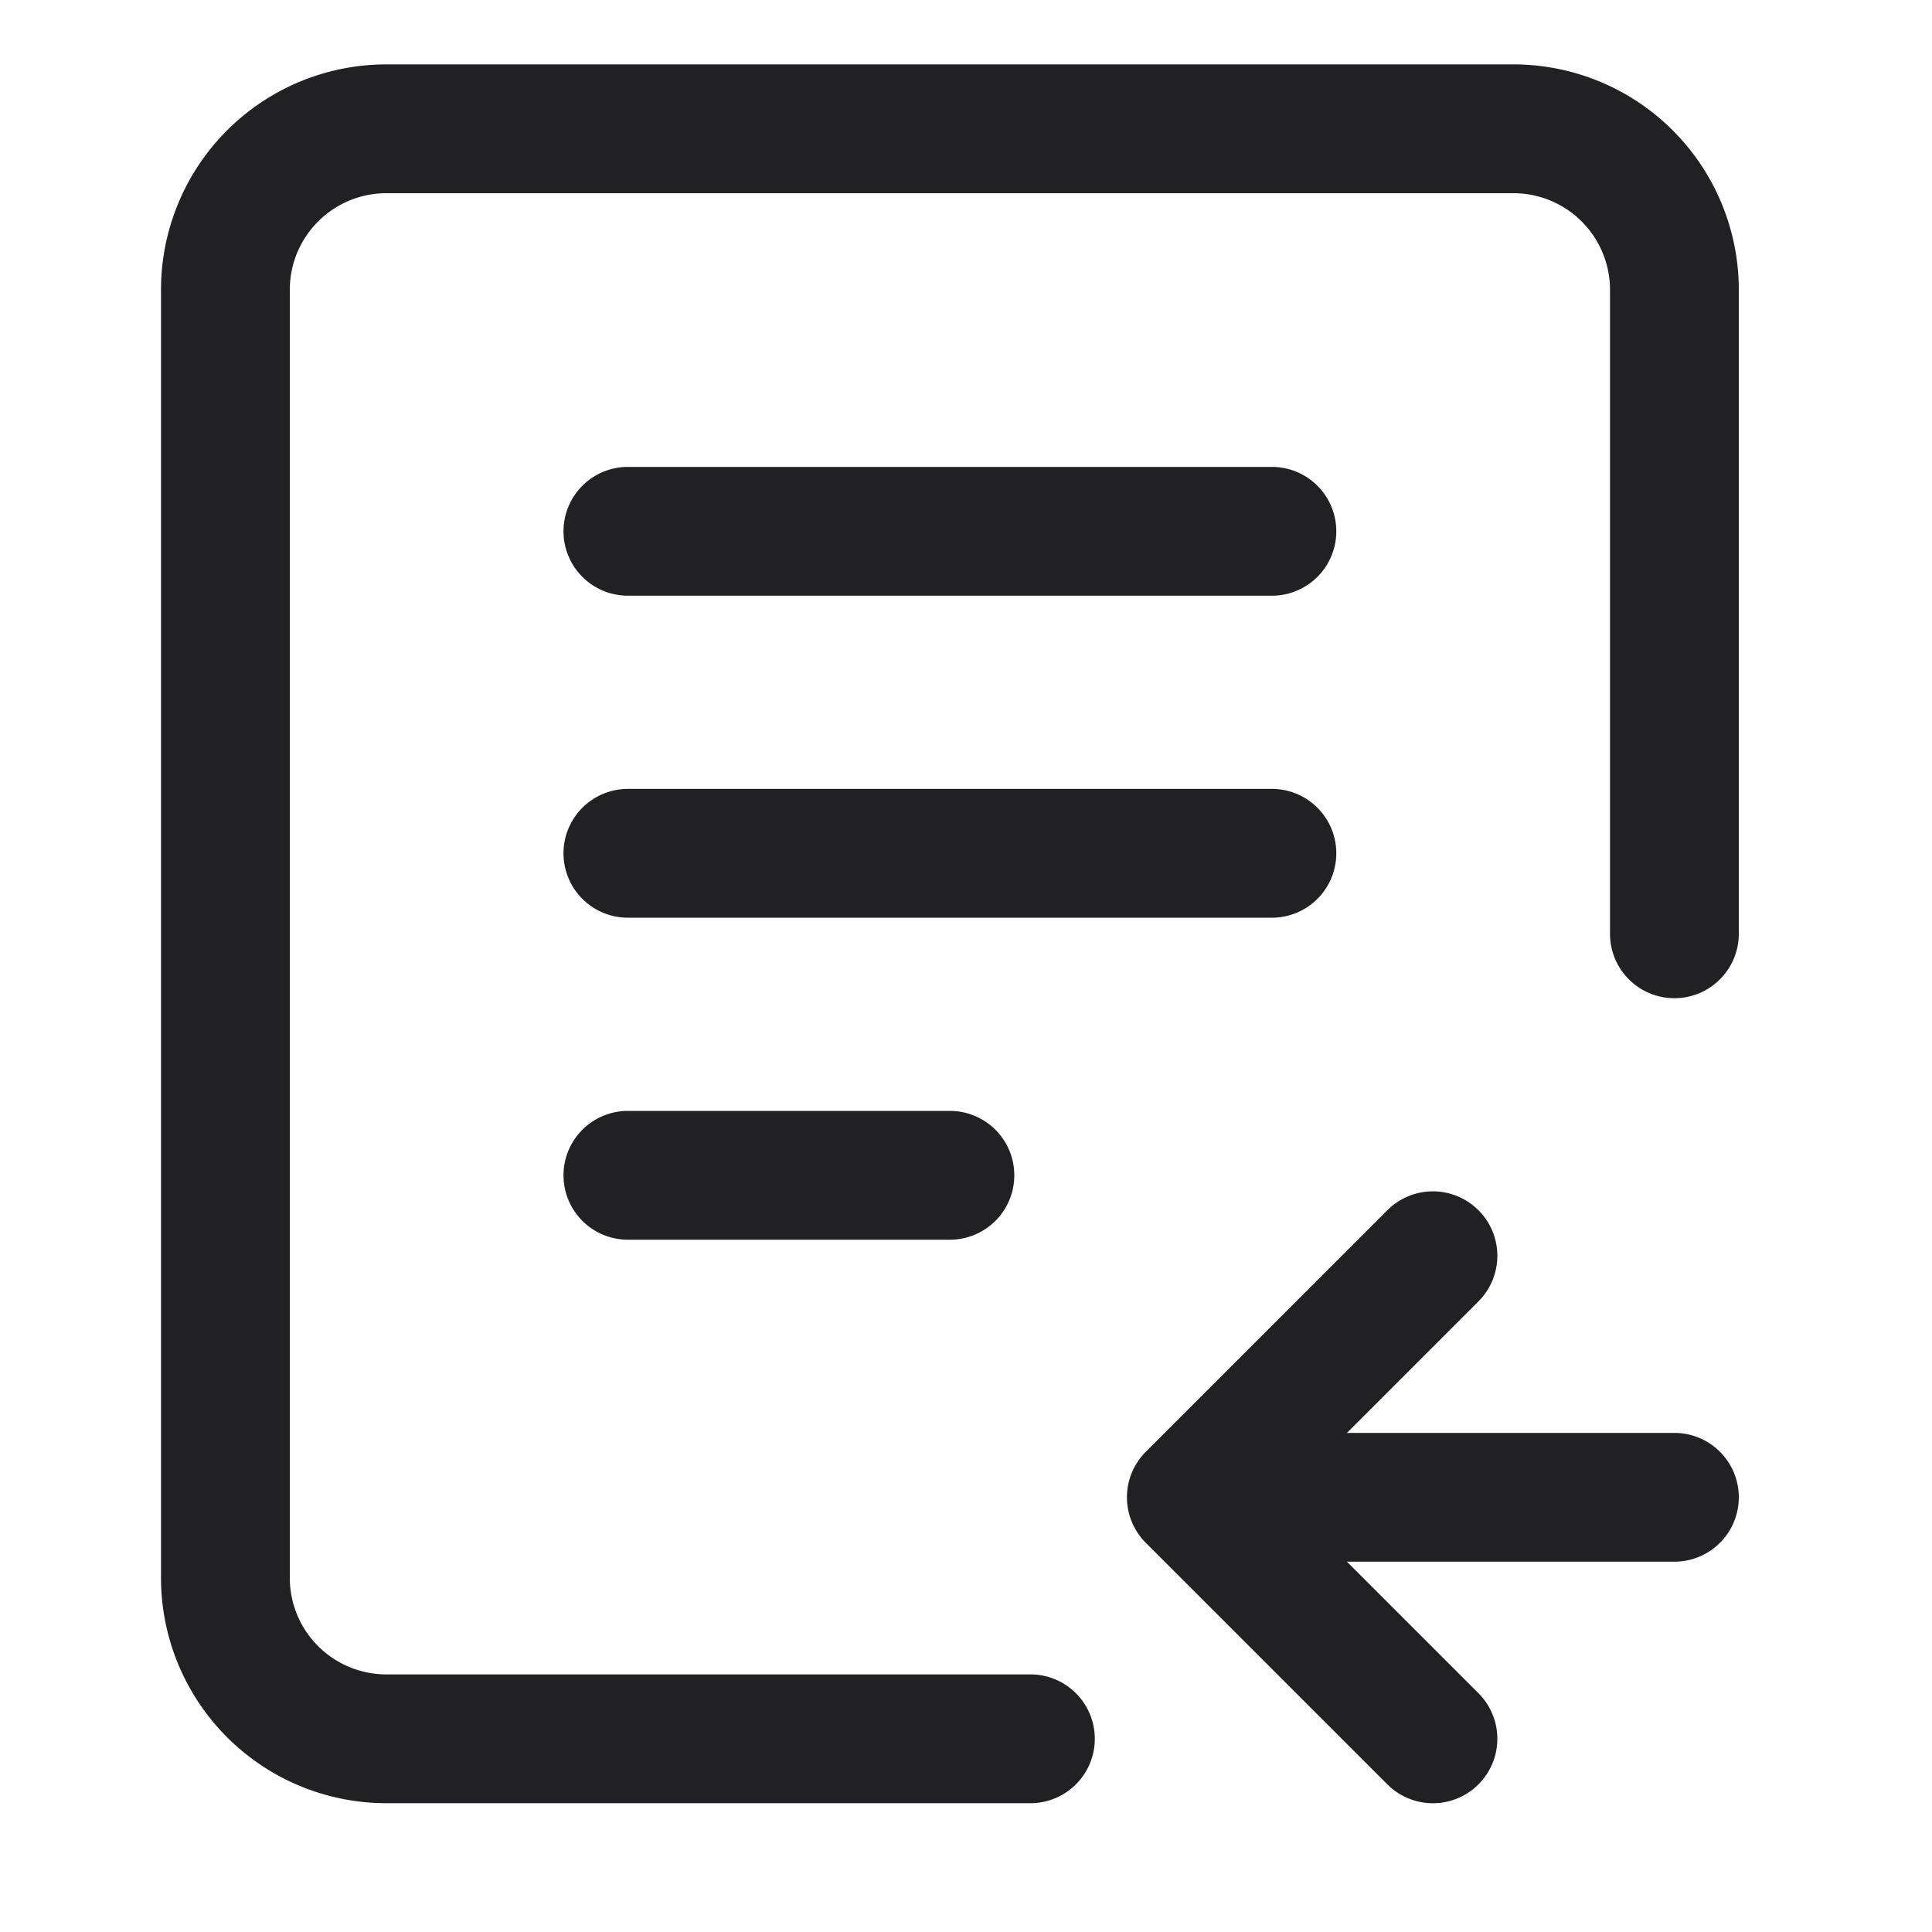 <svg xmlns="http://www.w3.org/2000/svg" width="24" height="24" fill="none"><g fill="#212124" fill-rule="evenodd" clip-rule="evenodd"><path d="M2 3.6A2.8 2.8 0 0 1 4.8.8h14a2.8 2.8 0 0 1 2.8 2.8v8a.8.8 0 1 1-1.6 0v-8a1.2 1.2 0 0 0-1.2-1.2h-14a1.2 1.2 0 0 0-1.2 1.2v16a1.2 1.2 0 0 0 1.2 1.2h8a.8.8 0 0 1 0 1.6h-8A2.8 2.8 0 0 1 2 19.6v-16Z"/><path d="M7 6.6a.8.8 0 0 1 .8-.8h8a.8.8 0 0 1 0 1.6h-8a.8.8 0 0 1-.8-.8ZM7 10.6a.8.8 0 0 1 .8-.8h8a.8.8 0 1 1 0 1.6h-8a.8.8 0 0 1-.8-.8ZM7 14.6a.8.8 0 0 1 .8-.8h4a.8.8 0 0 1 0 1.6h-4a.8.8 0 0 1-.8-.8ZM15.5 18.6a.8.8 0 0 1 .8-.8h4.5a.8.8 0 0 1 0 1.6h-4.5a.8.8 0 0 1-.8-.8Z"/><path d="M18.366 15.034a.8.8 0 0 0-1.132 0l-3 3a.8.8 0 0 0 0 1.132l3 3a.8.8 0 1 0 1.132-1.132L15.932 18.6l2.434-2.434a.8.8 0 0 0 0-1.132Z"/></g></svg>